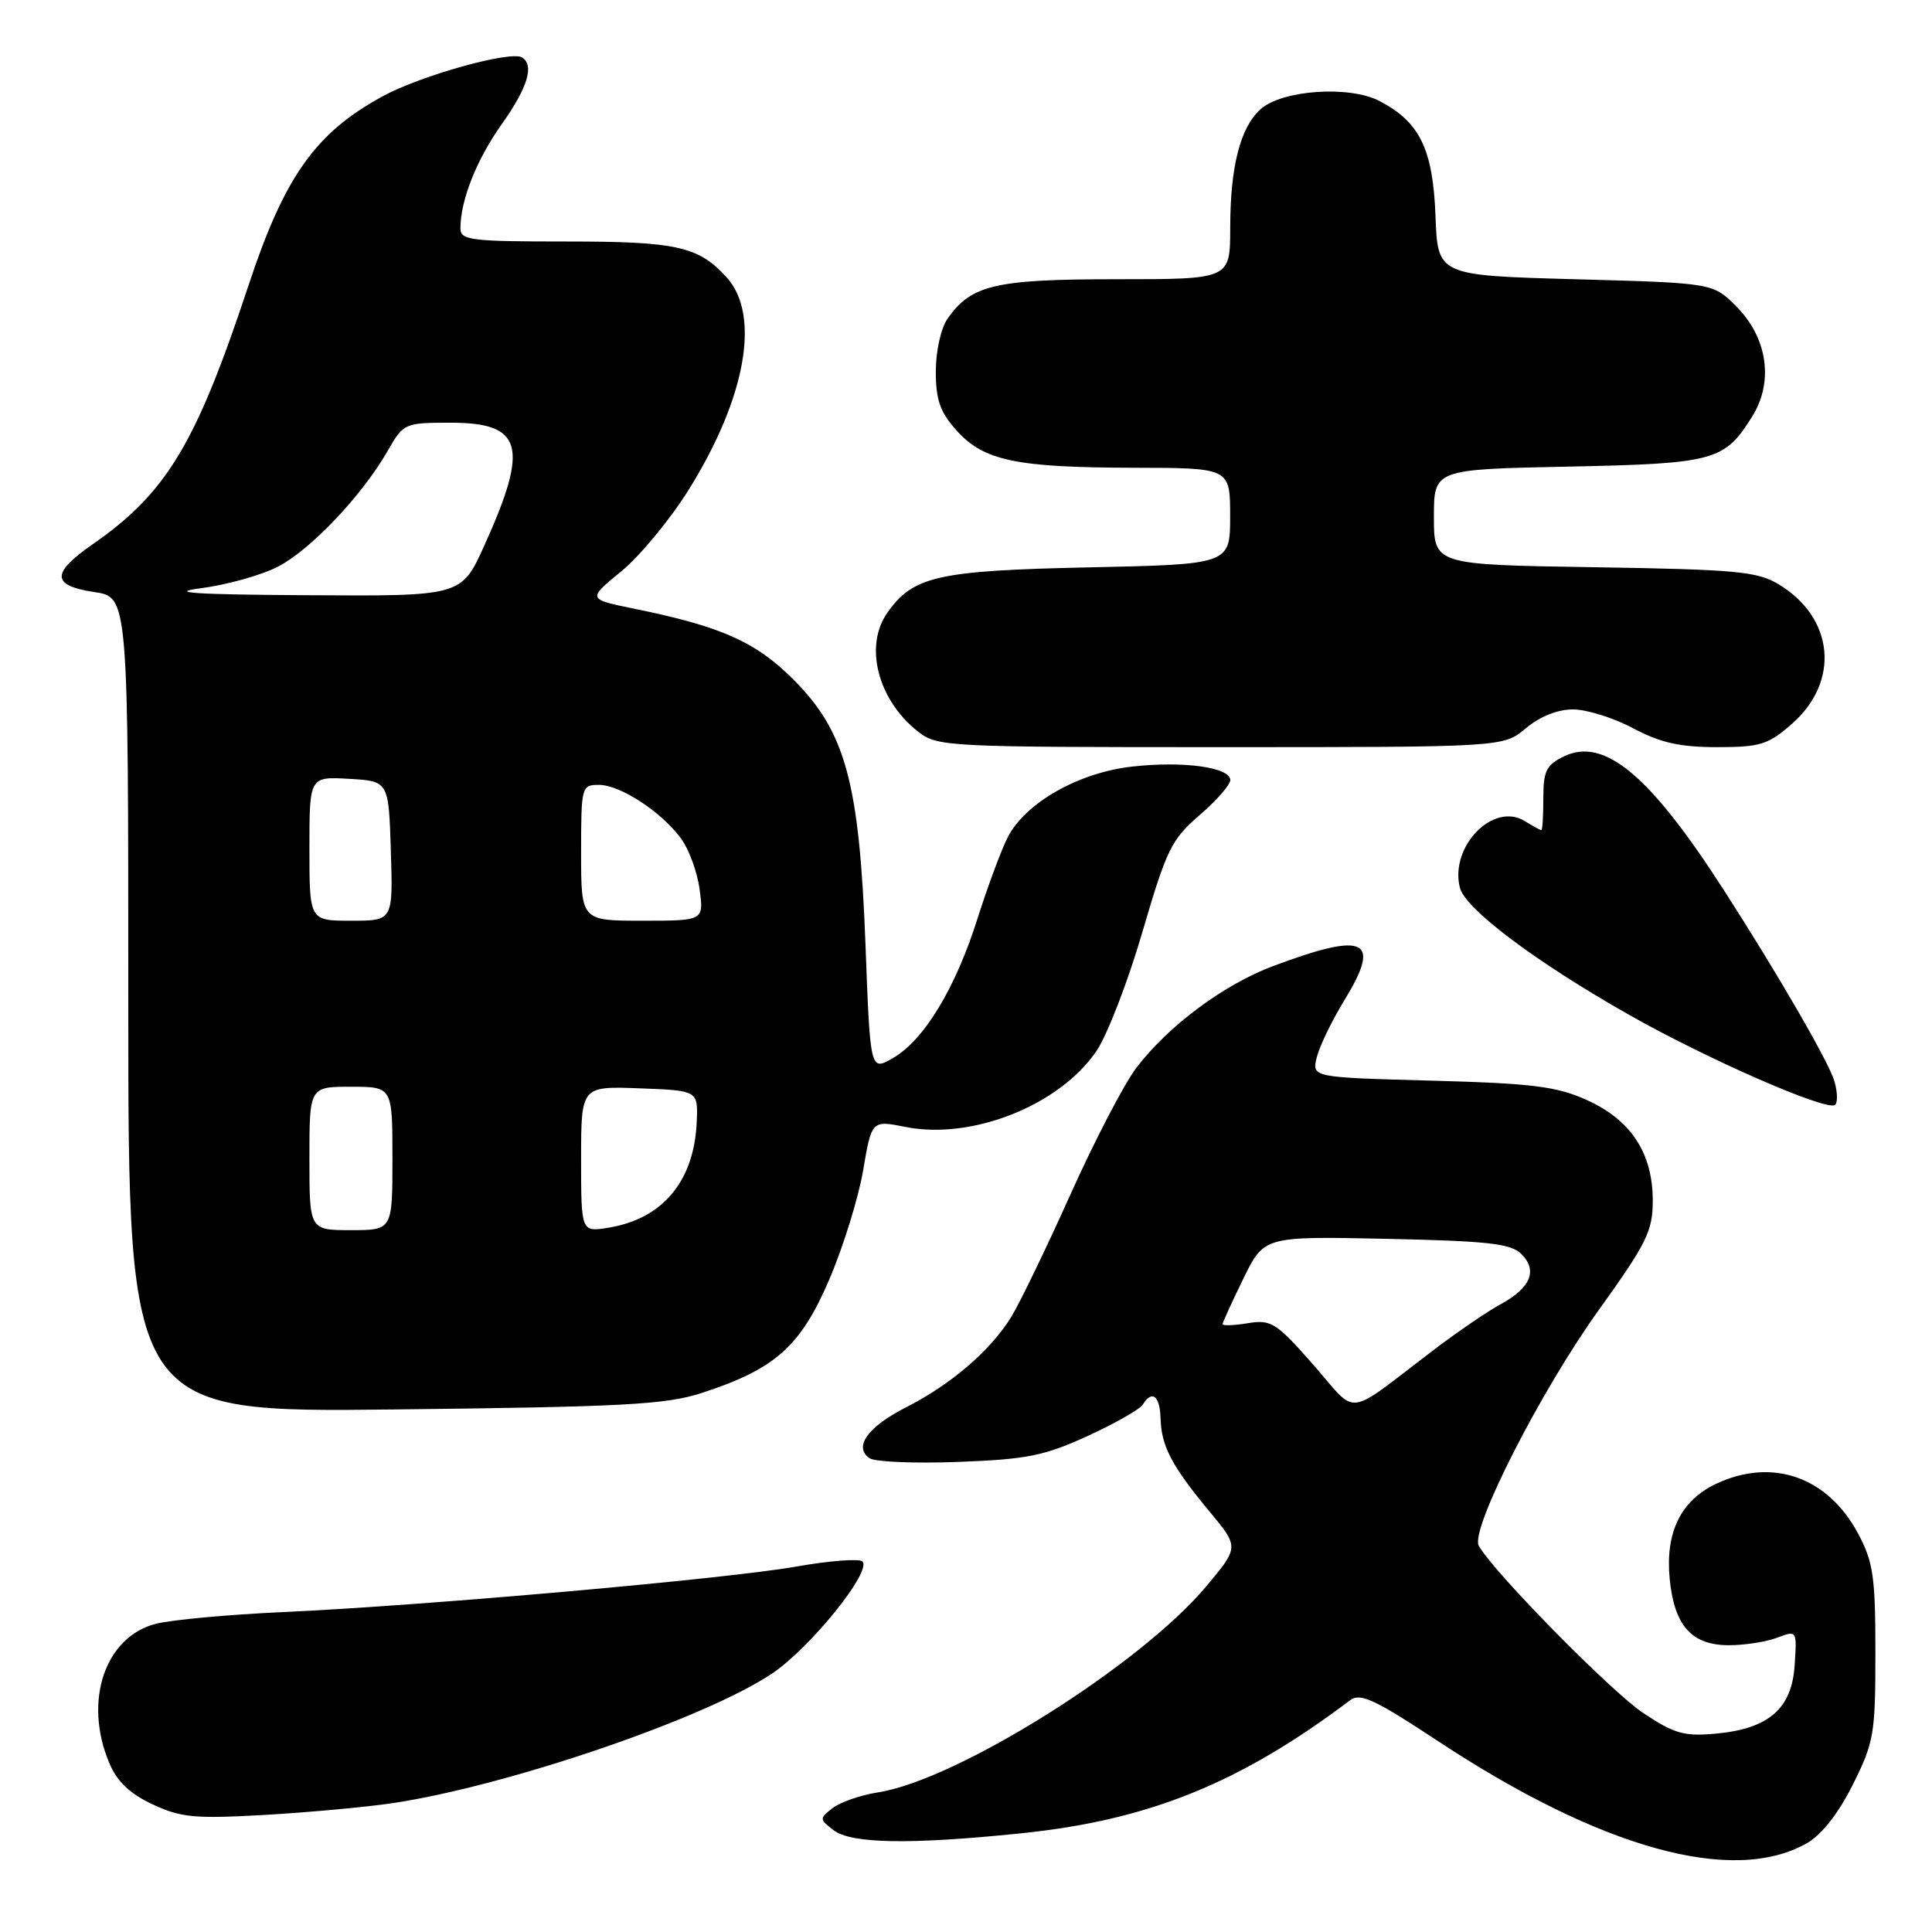 <?xml version="1.0" encoding="UTF-8" standalone="no"?>
<!DOCTYPE svg PUBLIC "-//W3C//DTD SVG 1.1//EN" "http://www.w3.org/Graphics/SVG/1.1/DTD/svg11.dtd" >
<svg xmlns="http://www.w3.org/2000/svg" xmlns:xlink="http://www.w3.org/1999/xlink" version="1.1" viewBox="0 0 256 256">
 <g >
 <path fill="currentColor"
d=" M 239.41 244.24 C 241.38 243.12 243.59 240.30 245.50 236.49 C 248.31 230.87 248.50 229.78 248.50 219.00 C 248.50 208.93 248.22 206.97 246.21 203.21 C 242.18 195.67 234.81 193.10 227.36 196.63 C 222.71 198.84 220.65 203.06 221.24 209.18 C 221.84 215.41 224.15 218.00 229.09 218.00 C 231.17 218.00 234.05 217.55 235.49 217.00 C 238.10 216.01 238.11 216.02 237.80 220.65 C 237.43 226.42 234.36 229.08 227.32 229.72 C 223.16 230.10 221.85 229.73 217.70 226.96 C 213.41 224.08 197.74 208.14 195.94 204.81 C 194.78 202.67 204.14 184.30 211.86 173.56 C 218.22 164.70 219.00 163.12 219.00 159.06 C 218.99 152.77 216.10 148.38 210.22 145.74 C 206.23 143.95 203.05 143.55 189.67 143.19 C 173.84 142.76 173.84 142.76 174.47 140.13 C 174.82 138.68 176.45 135.30 178.10 132.60 C 183.11 124.43 181.02 123.40 168.72 128.00 C 162.17 130.45 154.83 135.91 150.58 141.48 C 148.97 143.59 145.04 151.14 141.84 158.27 C 138.64 165.39 135.10 172.72 133.97 174.54 C 131.24 178.96 126.00 183.46 120.09 186.46 C 115.00 189.04 113.05 191.74 115.22 193.22 C 115.92 193.71 121.22 193.93 127.00 193.71 C 136.08 193.37 138.39 192.90 144.11 190.28 C 147.75 188.61 151.04 186.74 151.42 186.12 C 152.66 184.13 153.69 184.93 153.78 187.94 C 153.88 191.63 155.27 194.26 160.24 200.25 C 164.19 205.00 164.19 205.00 159.84 210.19 C 151.11 220.63 126.83 235.87 116.34 237.50 C 114.06 237.85 111.36 238.79 110.34 239.57 C 108.56 240.96 108.56 241.05 110.44 242.50 C 112.77 244.30 120.47 244.44 135.14 242.94 C 152.15 241.21 164.25 236.33 178.90 225.29 C 180.24 224.28 182.17 225.18 190.50 230.68 C 212.15 244.96 229.63 249.80 239.41 244.24 Z  M 52.00 238.93 C 67.20 236.66 93.40 227.72 102.29 221.76 C 107.38 218.35 115.59 208.16 114.27 206.90 C 113.84 206.50 109.90 206.80 105.50 207.58 C 96.19 209.22 56.35 212.75 37.50 213.61 C 30.35 213.93 22.79 214.63 20.70 215.15 C 13.92 216.85 11.03 225.36 14.46 233.56 C 15.50 236.05 17.16 237.65 20.21 239.08 C 23.97 240.84 25.79 241.01 35.00 240.49 C 40.78 240.16 48.42 239.46 52.00 238.93 Z  M 93.00 184.57 C 102.71 181.41 106.07 178.42 109.87 169.57 C 111.72 165.26 113.75 158.73 114.37 155.08 C 115.50 148.43 115.50 148.43 120.00 149.33 C 128.78 151.07 140.33 146.49 145.26 139.31 C 146.69 137.22 149.45 130.10 151.37 123.51 C 154.57 112.56 155.22 111.22 158.95 108.01 C 161.19 106.08 163.02 103.99 163.02 103.36 C 162.99 101.66 156.76 100.81 149.98 101.58 C 142.92 102.38 135.90 106.36 133.55 110.90 C 132.70 112.55 130.89 117.42 129.53 121.70 C 126.61 130.96 122.43 137.85 118.30 140.21 C 115.31 141.93 115.31 141.93 114.68 125.14 C 113.87 103.67 112.04 96.94 105.11 90.02 C 100.13 85.04 95.57 83.01 84.05 80.66 C 77.82 79.39 77.82 79.39 82.35 75.68 C 84.84 73.63 88.90 68.71 91.36 64.73 C 98.86 52.63 100.78 41.73 96.30 36.77 C 92.56 32.64 89.70 32.00 75.05 32.00 C 62.33 32.00 61.00 31.83 61.01 30.25 C 61.02 26.50 63.15 21.15 66.50 16.43 C 69.92 11.61 70.83 8.63 69.17 7.61 C 67.68 6.68 55.77 10.00 50.74 12.74 C 41.80 17.60 37.71 23.37 32.94 37.78 C 25.97 58.85 22.08 65.31 12.25 72.14 C 6.75 75.97 6.81 77.59 12.50 78.45 C 17.00 79.12 17.00 79.12 17.00 133.14 C 17.00 187.16 17.00 187.16 52.25 186.76 C 82.69 186.42 88.25 186.12 93.00 184.57 Z  M 243.06 143.24 C 242.34 140.75 235.55 129.02 228.38 117.88 C 218.60 102.69 212.57 97.65 207.24 100.22 C 204.89 101.36 204.50 102.15 204.50 105.77 C 204.50 108.10 204.38 110.00 204.24 110.00 C 204.09 110.00 203.11 109.46 202.06 108.81 C 197.89 106.20 192.07 112.15 193.44 117.62 C 194.15 120.45 203.53 127.49 215.95 134.52 C 226.21 140.33 241.88 147.19 243.12 146.42 C 243.52 146.18 243.50 144.74 243.06 143.24 Z  M 202.18 96.50 C 204.03 94.95 206.39 94.00 208.43 94.00 C 210.23 94.00 213.82 95.12 216.40 96.50 C 220.01 98.42 222.60 99.00 227.52 99.00 C 233.25 99.00 234.30 98.67 237.43 95.92 C 243.84 90.30 243.05 81.88 235.69 77.43 C 232.86 75.72 230.11 75.46 211.25 75.16 C 190.00 74.83 190.00 74.83 190.00 68.51 C 190.00 62.19 190.00 62.19 207.75 61.83 C 227.23 61.43 228.50 61.08 232.18 55.18 C 235.05 50.57 234.21 44.75 230.06 40.59 C 226.97 37.50 226.97 37.50 208.73 37.00 C 190.50 36.50 190.50 36.50 190.21 28.59 C 189.87 19.73 188.12 16.15 182.76 13.37 C 178.75 11.30 169.84 11.93 167.02 14.48 C 164.33 16.92 163.01 22.09 163.01 30.25 C 163.00 37.00 163.00 37.00 147.95 37.00 C 131.88 37.00 128.70 37.74 125.56 42.22 C 124.68 43.48 124.00 46.51 124.00 49.21 C 124.00 52.99 124.56 54.60 126.75 57.04 C 130.35 61.05 134.61 61.95 150.25 61.98 C 163.00 62.00 163.00 62.00 163.00 68.39 C 163.00 74.78 163.00 74.78 144.25 75.18 C 124.20 75.61 120.98 76.34 117.56 81.22 C 114.48 85.62 116.32 92.74 121.61 96.91 C 124.20 98.95 125.26 99.00 161.74 99.00 C 199.21 99.00 199.21 99.00 202.18 96.50 Z  M 174.02 180.84 C 169.10 175.24 168.44 174.83 165.35 175.33 C 163.51 175.63 162.00 175.69 162.00 175.46 C 162.00 175.23 163.24 172.52 164.75 169.43 C 167.50 163.81 167.50 163.81 183.71 164.15 C 197.23 164.44 200.21 164.78 201.60 166.17 C 203.77 168.34 202.83 170.64 198.89 172.79 C 197.15 173.73 193.21 176.42 190.12 178.76 C 177.97 187.99 180.07 187.71 174.02 180.84 Z  M 41.00 153.50 C 41.00 144.00 41.00 144.00 46.50 144.00 C 52.00 144.00 52.00 144.00 52.00 153.50 C 52.00 163.00 52.00 163.00 46.50 163.00 C 41.00 163.00 41.00 163.00 41.00 153.50 Z  M 77.00 153.59 C 77.00 143.92 77.00 143.92 84.75 144.21 C 92.50 144.50 92.50 144.50 92.32 148.67 C 91.98 156.52 87.81 161.51 80.61 162.68 C 77.00 163.26 77.00 163.26 77.00 153.59 Z  M 41.00 112.45 C 41.00 102.90 41.00 102.90 46.25 103.20 C 51.50 103.50 51.50 103.50 51.79 112.75 C 52.08 122.00 52.08 122.00 46.54 122.00 C 41.00 122.00 41.00 122.00 41.00 112.45 Z  M 77.00 113.00 C 77.00 104.22 77.06 104.00 79.35 104.00 C 82.18 104.00 87.59 107.53 90.23 111.09 C 91.28 112.51 92.40 115.55 92.70 117.84 C 93.26 122.00 93.26 122.00 85.13 122.00 C 77.00 122.00 77.00 122.00 77.00 113.00 Z  M 26.65 77.94 C 30.03 77.50 34.59 76.23 36.78 75.11 C 41.11 72.90 47.96 65.69 51.36 59.76 C 53.46 56.08 53.60 56.02 59.63 56.01 C 69.29 56.00 70.15 59.09 64.16 72.32 C 61.13 79.00 61.13 79.00 40.81 78.87 C 25.71 78.78 22.08 78.54 26.65 77.94 Z "/>
</g>
</svg>